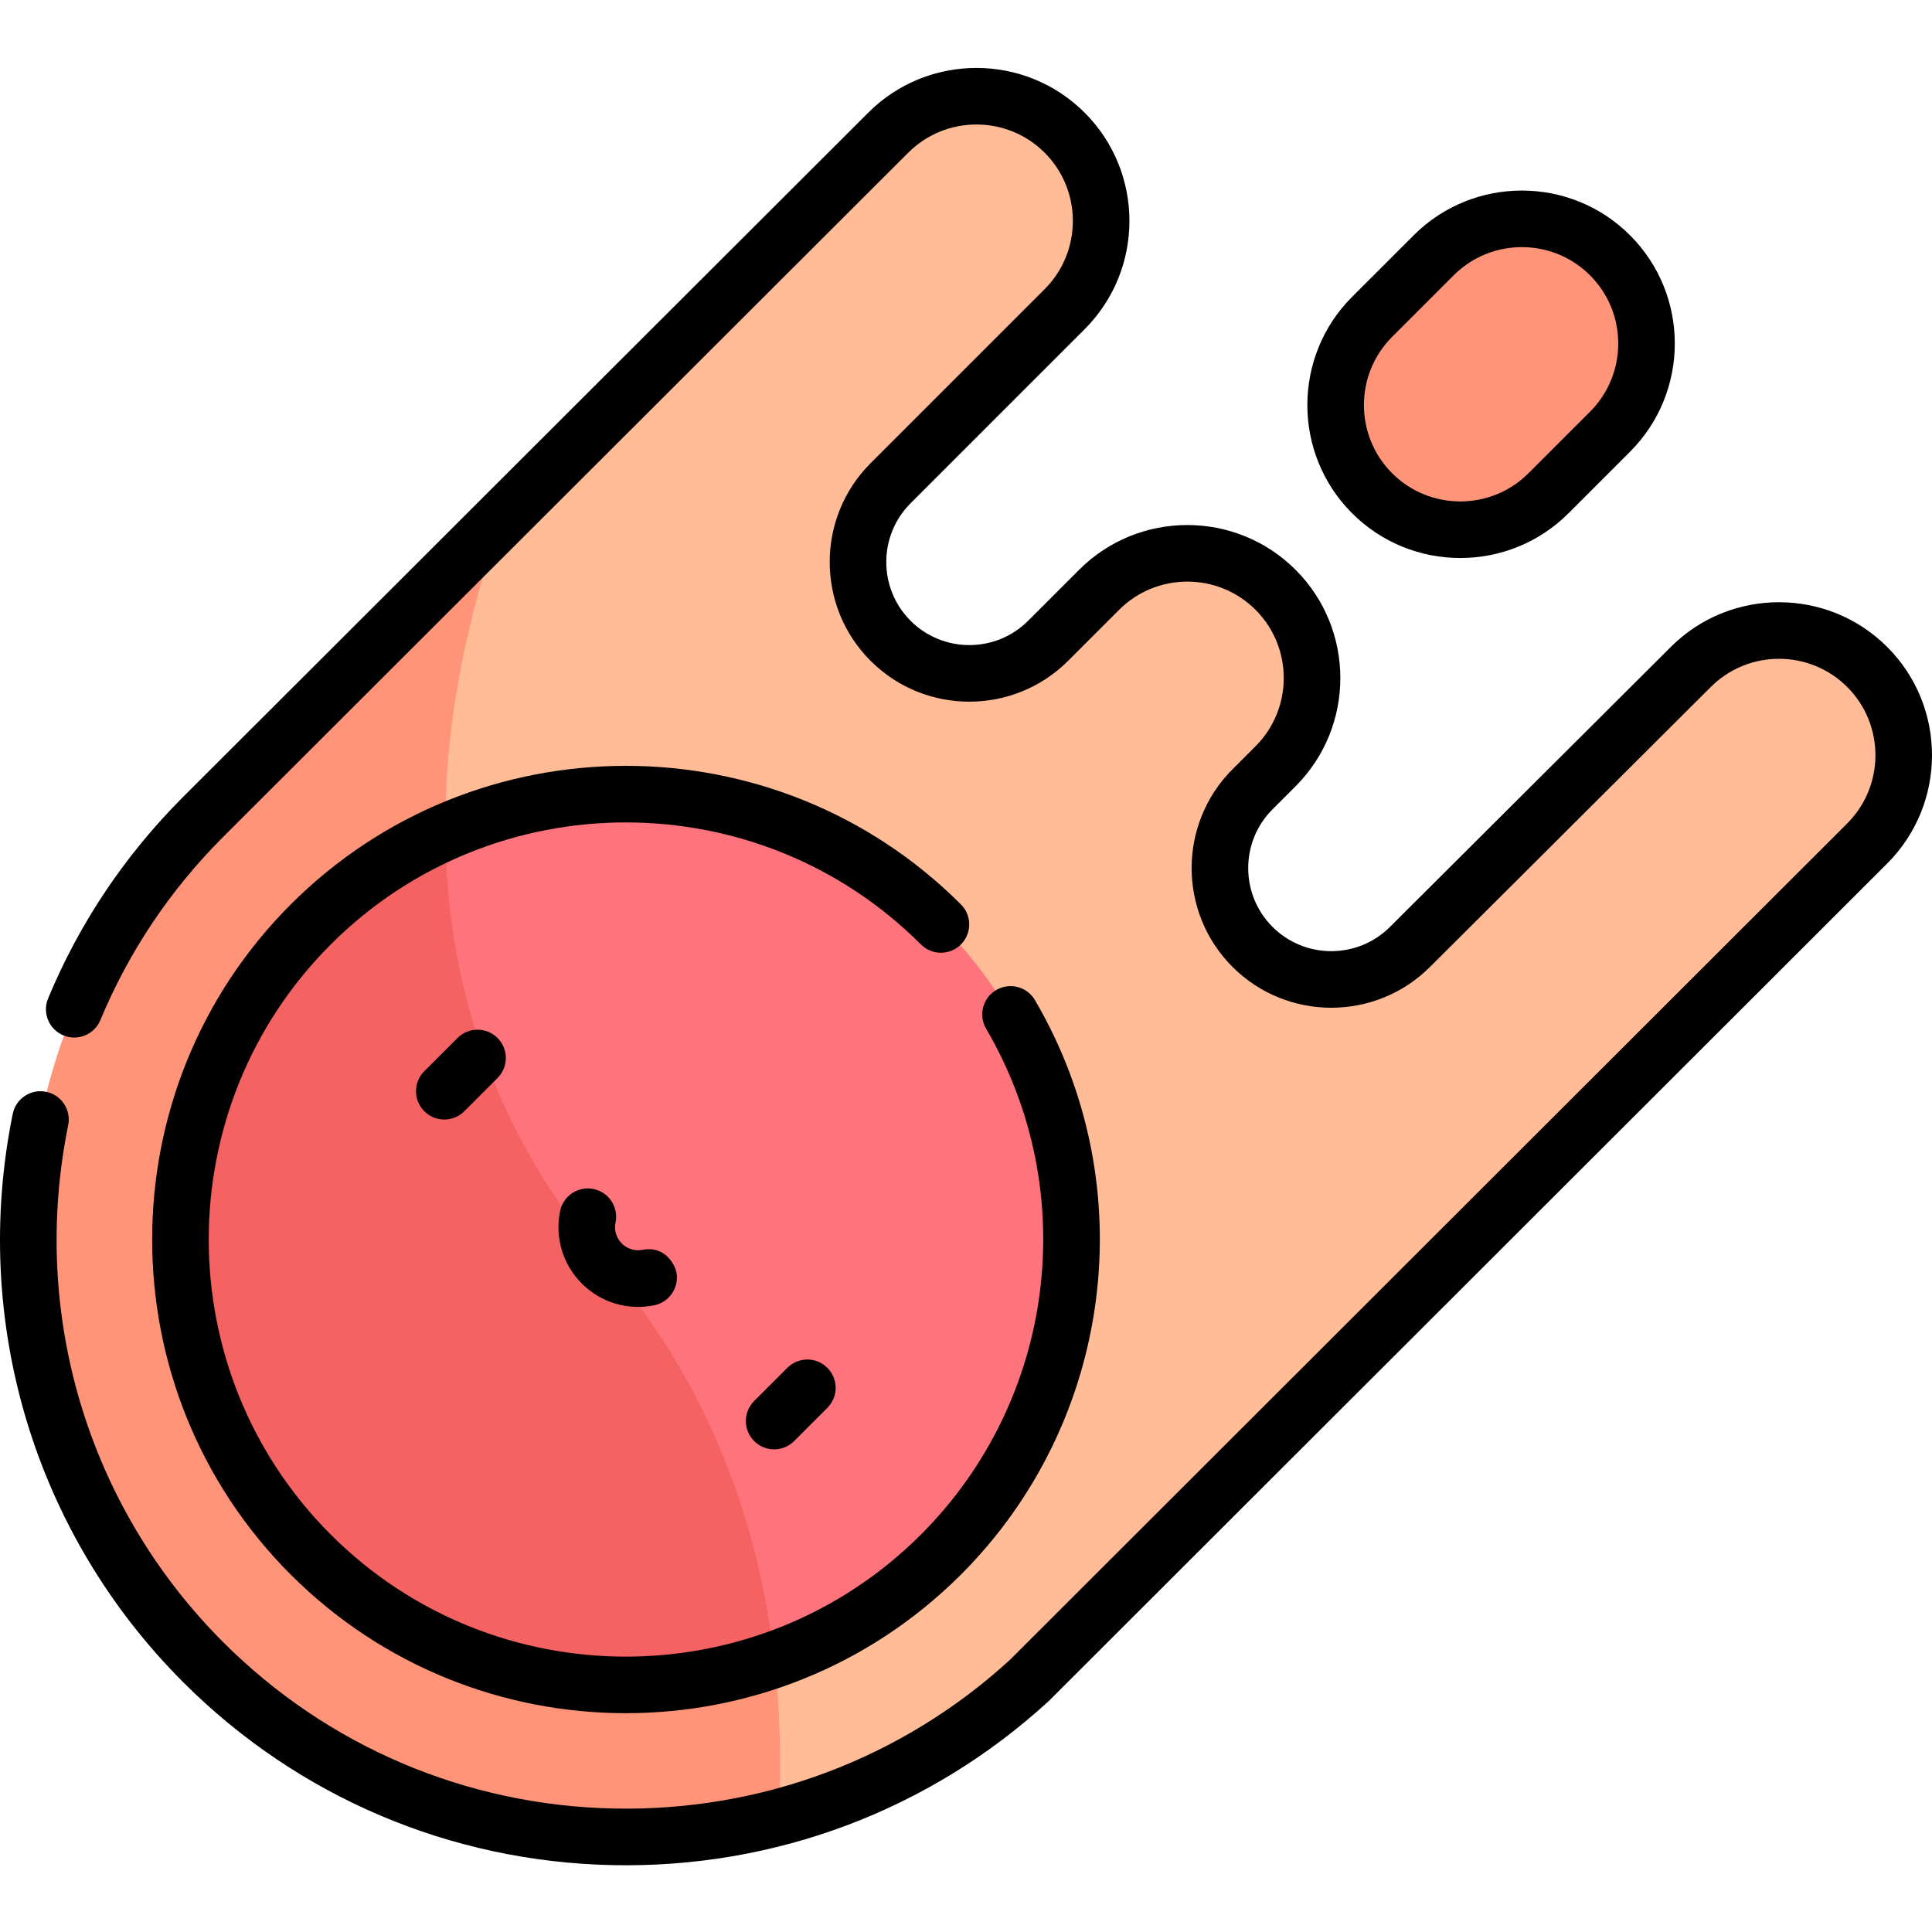 <svg height="511pt" viewBox="0 -17 511.999 511" width="511pt" xmlns="http://www.w3.org/2000/svg"><path d="m494.832 159.262c-12.91-12.914-33.848-12.914-46.758 0l-74.398 74.168c-11.527 11.531-30.223 11.531-41.754 0-11.527-11.531-11.527-30.223 0-41.754l6.113-6.113c12.914-12.91 12.914-33.848 0-46.758-12.91-12.914-33.848-12.914-46.758 0l-13.516 13.512c-11.527 11.531-30.223 11.531-41.754 0-11.527-11.531-11.527-30.223 0-41.754l46.141-46.137c12.91-12.91 12.91-33.848 0-46.758-12.914-12.914-33.848-12.914-46.762 0 0 0-179.898 179.672-181.539 181.312-61.762 61.762-61.762 162.254 0 224.016 60.102 60.105 156.883 61.707 218.953 4.828l222.031-221.801c12.914-12.914 12.914-33.852 0-46.762zm0 0" fill="#ffbc97"/><path d="m160.523 317.34c-58.742-68.691-44.895-148.875-27.453-197.484-40.82 40.77-78.477 78.379-79.223 79.125-61.762 61.762-61.762 162.254 0 224.016 41.246 41.25 99.77 54.941 152.492 41.09 2.527-46.672-6.469-100.73-45.816-146.746zm0 0" fill="#ff9478"/><path d="m283.941 310.988c0 65.219-52.871 118.086-118.09 118.086-65.215 0-118.086-52.867-118.086-118.086s52.871-118.09 118.086-118.09c65.219 0 118.09 52.871 118.09 118.09zm0 0" fill="#ff737d"/><path d="m363.621 113.219c-12.906-12.906-12.906-33.836 0-46.742l16.312-16.316c12.91-12.906 33.836-12.906 46.746 0 12.906 12.91 12.906 33.836 0 46.746l-16.316 16.312c-12.906 12.906-33.832 12.906-46.742 0zm0 0" fill="#ff9478"/><path d="m160.523 317.34c-31.66-37.023-42.234-77.391-42.523-114.344-12.934 5.727-25.047 13.891-35.648 24.492-46.117 46.117-46.117 120.887 0 167.004 33.223 33.223 81.32 42.508 122.863 27.859-4.031-35.367-16.66-72.23-44.691-105.012zm0 0" fill="#f46262"/><path d="m199.852 364.395c-2.93-2.93-2.93-7.676 0-10.605l8.805-8.805c2.926-2.93 7.676-2.93 10.605 0 2.93 2.93 2.93 7.68 0 10.605l-8.805 8.805c-2.93 2.93-7.676 2.93-10.605 0zm0 0"/><path d="m112.445 276.988c-2.93-2.93-2.93-7.676 0-10.605l8.805-8.805c2.93-2.93 7.676-2.93 10.605 0 2.93 2.93 2.93 7.68 0 10.605l-8.805 8.805c-2.93 2.93-7.676 2.93-10.605 0zm0 0"/><path d="m170.371 313.711c-2.934.559-4.875-.965-5.578-1.668s-2.27-2.652-1.668-5.574c.84-4.059-1.766-8.027-5.82-8.867-4.059-.84-8.027 1.77-8.867 5.824-1.445 6.992.703 14.176 5.75 19.227 5.047 5.047 12.234 7.195 19.227 5.746 4.055-.84 6.66-4.809 5.82-8.863-.305-1.484-2.75-6.98-8.863-5.824zm0 0"/><path d="m48.543 428.297c-39.441-39.441-56.328-95.742-45.168-150.605.824-4.059 4.785-6.68 8.844-5.855 4.059.824 6.68 4.785 5.855 8.844-10.156 49.918 5.203 101.137 41.074 137.012 27.633 27.633 64.422 43.289 103.59 44.086 39 .797 76.238-13.188 104.879-39.375l221.914-221.688c9.965-9.965 9.965-26.184 0-36.152-9.969-9.965-26.188-9.965-36.156 0l-74.406 74.18c-14.426 14.426-37.914 14.426-52.348-.008-14.438-14.438-14.438-37.926 0-52.359l6.109-6.113c9.969-9.969 9.969-26.188 0-36.156-9.965-9.965-26.184-9.965-36.152 0l-13.512 13.516c-14.438 14.434-37.926 14.434-52.359 0-14.438-14.438-14.438-37.926 0-52.359l46.137-46.137c9.965-9.969 9.965-26.188 0-36.156-9.969-9.969-26.188-9.969-36.156 0-1.801 1.801-179.918 179.695-181.539 181.312-14.031 14.031-24.98 30.367-32.551 48.559-1.59 3.824-5.98 5.633-9.805 4.043-3.824-1.59-5.633-5.98-4.043-9.805 8.324-20.012 20.367-37.977 35.789-53.402 1.629-1.625 179.75-179.52 181.547-181.316 15.812-15.812 41.547-15.812 57.363.004 15.816 15.812 15.816 41.551 0 57.367l-46.137 46.137c-8.586 8.586-8.586 22.559 0 31.145 8.586 8.586 22.562 8.586 31.148 0l13.512-13.512c15.816-15.816 41.551-15.816 57.367 0s15.816 41.551 0 57.367l-6.113 6.113c-8.586 8.586-8.586 22.559 0 31.145 8.586 8.586 22.559 8.586 31.145 0l74.406-74.176c15.809-15.809 41.543-15.809 57.359.008 15.816 15.816 15.816 41.551 0 57.367l-222.035 221.805c-.078.078-.156.152-.234.223-31.512 28.879-72.508 44.297-115.434 43.426-43.059-.879-83.508-18.094-113.891-48.48zm0 0"/><path d="m77.047 399.789c-48.965-48.965-48.965-128.641 0-177.605 48.969-48.969 128.645-48.969 177.609 0 2.93 2.926 2.93 7.676 0 10.605-2.93 2.93-7.676 2.93-10.605 0-43.117-43.117-113.277-43.117-156.395 0-43.121 43.117-43.121 113.277 0 156.395 43.117 43.121 113.277 43.121 156.395 0 35.578-35.578 42.684-90.703 17.281-134.055-2.098-3.574-.895-8.172 2.676-10.266 3.574-2.094 8.168-.895 10.266 2.68 28.852 49.238 20.785 111.844-19.617 152.246-48.965 48.969-128.641 48.969-177.609 0zm0 0"/><path d="m358.316 118.52c-15.809-15.809-15.809-41.535 0-57.348l16.316-16.312c15.812-15.812 41.539-15.812 57.348-.004 15.812 15.812 15.812 41.539 0 57.352l-16.312 16.312c-15.812 15.812-41.539 15.812-57.352 0zm63.059-63.055c-9.961-9.965-26.172-9.965-36.137 0l-16.312 16.312c-9.965 9.965-9.965 26.176 0 36.137 9.961 9.965 26.172 9.965 36.137 0l16.312-16.312c9.965-9.965 9.965-26.176 0-36.137zm0 0"/></svg>